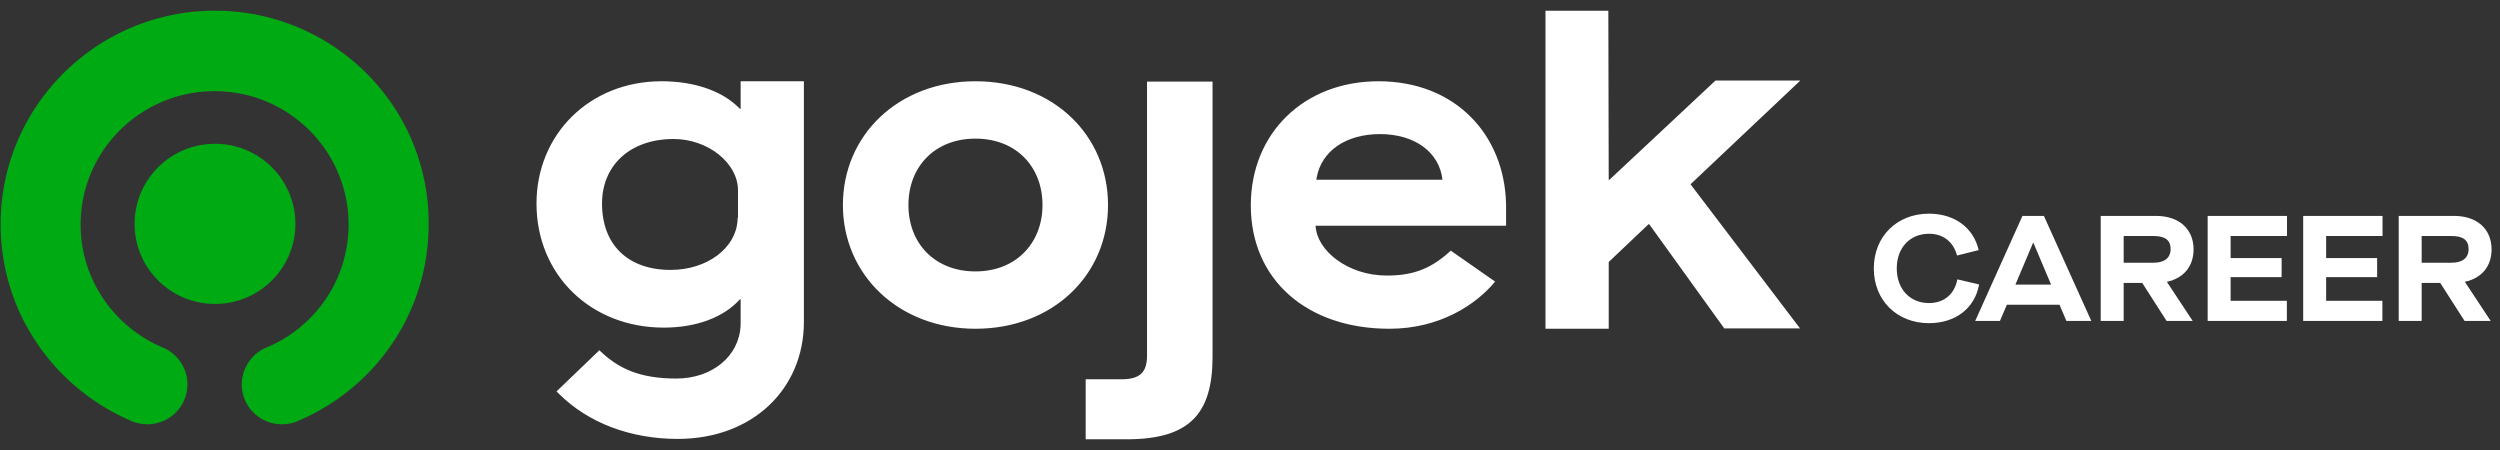 <svg xmlns="http://www.w3.org/2000/svg" width="200" height="36" viewBox="0 0 200 36">
    <rect x="0" y="0" width="200" height="36" fill="#333333" stroke="none"/>
    <g fill="none" fill-rule="evenodd">
        <ellipse cx="17.23" cy="18" rx="17.21" ry="17.143"/>
        <path fill="#00AA13" d="M17.2.857c9.45 0 17.15 7.64 17.09 17.083 0 7.098-4.288 13.143-10.508 15.76-.332.15-.785.24-1.238.24-1.751 0-3.2-1.414-3.2-3.188 0-1.323.815-2.466 1.962-2.947l.262-.113c3.725-1.655 6.32-5.402 6.32-9.722 0-5.895-4.8-10.677-10.718-10.677S6.45 12.075 6.45 17.97c0 4.421 2.717 8.21 6.582 9.835l.17.077a3.205 3.205 0 0 1 1.793 2.87 3.196 3.196 0 0 1-3.2 3.188c-.423 0-.907-.09-1.239-.24C4.337 31.052.05 25.007.05 17.94.05 8.496 7.75.857 17.2.857zm0 10.647c3.552 0 6.431 2.868 6.431 6.406s-2.88 6.406-6.431 6.406c-3.552 0-6.431-2.868-6.431-6.406s2.879-6.406 6.43-6.406z"/>
        <ellipse cx="17.23" cy="18" rx="17.21" ry="17.143"/>
        <path fill="#FFF" d="M97.004 6.531v22.002c0 4.618-1.878 6.61-6.878 6.61h-3.272v-4.799h2.848c1.515 0 2.06-.573 2.06-1.901V6.53h5.242zm-32.693-.03v19.256c0 5.342-4.09 9.356-10.09 9.356-3.807 0-7.162-1.298-9.461-3.565l-.234-.238 3.424-3.29c1.484 1.449 3.211 2.264 6.15 2.264 2.86 0 5.031-1.772 5.147-4.23l.004-.207v-1.901h-.06c-1.303 1.448-3.485 2.263-6.09 2.263-5.818 0-10.181-4.195-10.181-9.93 0-5.522 4.242-9.778 9.999-9.778 2.55 0 4.713.718 6.089 2.022l.183.181h.06V6.501h5.06zm13.726 0c6.211 0 10.605 4.316 10.605 9.9 0 5.583-4.394 9.899-10.605 9.899-6.15 0-10.605-4.316-10.605-9.9 0-5.583 4.424-9.899 10.605-9.899zm32.238 0c6.198 0 10.08 4.32 10.208 9.8l.003.28v1.48h-15.24c.09 1.961 2.545 3.983 5.696 3.983 2.02 0 3.408-.492 4.896-1.79l.225-.202 3.545 2.475c-1.515 1.841-4.424 3.773-8.454 3.773-6.605 0-11.09-3.924-11.09-9.87 0-5.764 4.242-9.929 10.211-9.929zM128.667.857l.03 13.521h.061l8.484-7.937h6.787l-8.787 8.3L144 26.27h-6.06l-6-8.33h-.06l-3.182 3.018V26.3h-5.06V.857h5.03zM78.037 11.09c-3.272 0-5.363 2.263-5.363 5.311 0 3.049 2.09 5.312 5.363 5.312 3.272 0 5.363-2.293 5.363-5.312 0-3.048-2.09-5.311-5.363-5.311zm-24.149.03c-3.484 0-5.726 2.112-5.726 5.16 0 3.32 2.09 5.313 5.484 5.313 2.919 0 5.235-1.743 5.358-3.978l.005-.187h.03v-2.204c0-2.173-2.393-4.104-5.15-4.104zm56.509-.393c-2.73 0-4.664 1.36-5.057 3.448l-.034.204h10.09c-.242-2.203-2.212-3.652-5-3.652z"/>
        <path fill="#FFF" fill-rule="nonzero" d="M154.321 25.853c-2.568 0-4.416-1.824-4.416-4.38s1.848-4.38 4.416-4.38c2.028 0 3.564 1.116 3.972 2.916l-1.728.432c-.3-1.104-1.116-1.74-2.244-1.74-1.536 0-2.58 1.128-2.58 2.772s1.044 2.772 2.58 2.772c1.176 0 2.04-.684 2.268-1.896l1.74.408c-.348 1.932-1.92 3.096-4.008 3.096zm10.99-.18l-.551-1.296h-4.212l-.552 1.296h-1.98l3.78-8.4h1.716l3.792 8.4h-1.992zm-4.08-2.904h2.857l-1.416-3.348h-.024l-1.416 3.348zm12.131-.228v.024l2.052 3.108h-2.088l-1.944-3.036h-1.488v3.036h-1.836v-8.4h4.428c1.836 0 3 1.044 3 2.676 0 1.356-.792 2.304-2.124 2.592zm-3.468-1.524h2.412c.84 0 1.344-.384 1.344-1.092 0-.708-.432-1.044-1.368-1.044h-2.388v2.136zm6.719 4.656v-8.4h6.348v1.608h-4.512v1.764h4.08v1.524h-4.08v1.896h4.5v1.608h-6.336zm7.642 0v-8.4h6.348v1.608h-4.512v1.764h4.08v1.524h-4.08v1.896h4.5v1.608h-6.336zm12.947-3.132v.024l2.052 3.108h-2.088l-1.944-3.036h-1.488v3.036h-1.836v-8.4h4.428c1.836 0 3 1.044 3 2.676 0 1.356-.792 2.304-2.124 2.592zm-3.468-1.524h2.412c.84 0 1.344-.384 1.344-1.092 0-.708-.432-1.044-1.368-1.044h-2.388v2.136z"/>
    </g>
</svg>
